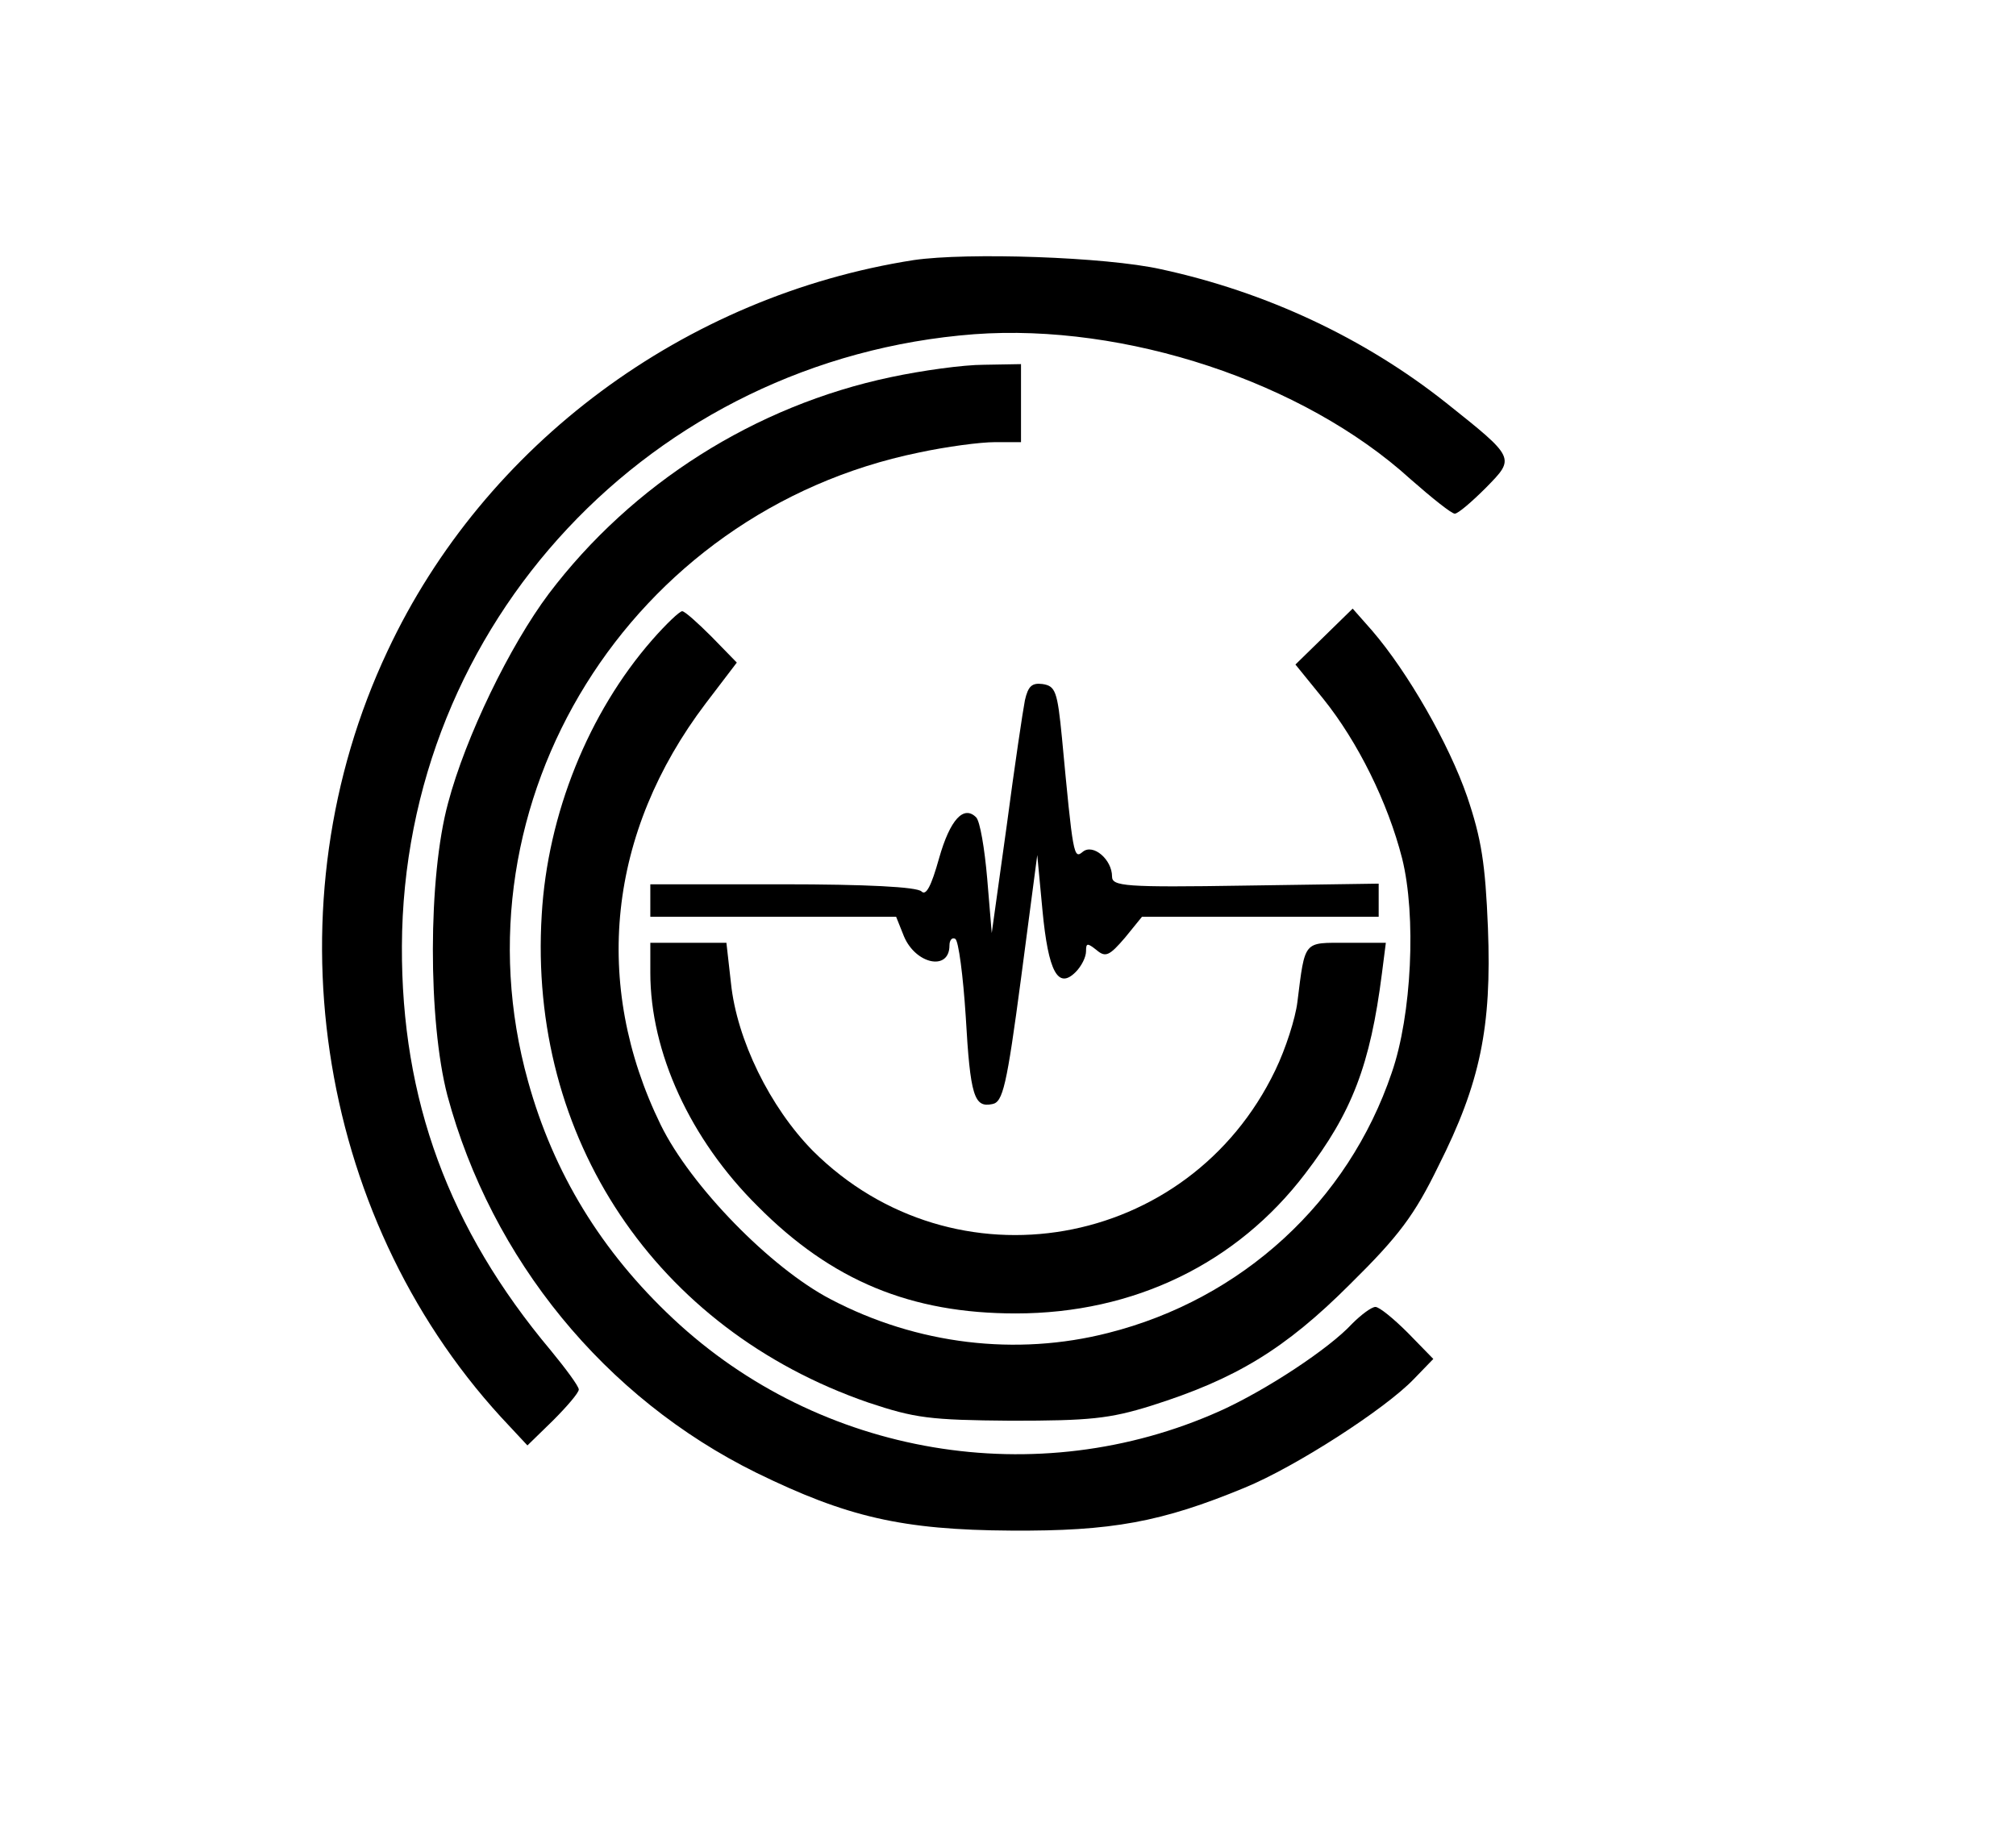 <?xml version="1.0" standalone="no"?>
<!DOCTYPE svg PUBLIC "-//W3C//DTD SVG 20010904//EN"
 "http://www.w3.org/TR/2001/REC-SVG-20010904/DTD/svg10.dtd">
<svg version="1.0" xmlns="http://www.w3.org/2000/svg"
 width="310pt" height="281pt" viewBox="0 0 310 281"
 preserveAspectRatio="xMidYMid meet">

<g transform="translate(0,281) scale(0.1,-0.1)"
fill="#000000" stroke="none">
<path d="M1405 2410 c-352 -55 -660 -283 -809 -601 -183 -388 -112 -865 174
-1178 l41 -44 39 38 c22 22 40 43 40 48 0 5 -20 32 -43 60 -157 187 -230 386
-229 622 2 496 384 903 880 941 232 17 506 -73 671 -223 33 -29 63 -53 68 -53
5 0 26 18 48 40 45 46 46 45 -62 131 -125 99 -276 170 -438 205 -85 19 -298
26 -380 14z"/>
<path d="M1370 2230 c-209 -44 -398 -164 -526 -333 -60 -80 -128 -220 -155
-322 -31 -114 -31 -335 -1 -450 68 -252 242 -465 475 -580 139 -68 224 -88
392 -89 154 -1 231 13 359 66 78 32 216 121 260 167 l30 31 -39 40 c-22 22
-44 40 -50 40 -6 0 -22 -12 -36 -26 -35 -38 -132 -102 -203 -134 -281 -126
-615 -70 -841 142 -110 103 -184 224 -223 365 -120 430 157 876 601 967 42 9
94 16 117 16 l40 0 0 60 0 60 -57 -1 c-32 0 -96 -9 -143 -19z"/>
<path d="M1003 1826 c-98 -112 -161 -268 -170 -423 -21 -343 175 -637 502
-750 72 -24 94 -27 220 -28 120 0 151 3 215 23 130 41 206 87 306 187 75 74
99 106 136 182 64 127 82 213 76 366 -4 99 -10 137 -32 202 -28 81 -91 191
-146 255 l-30 34 -44 -43 -44 -43 43 -53 c53 -66 99 -159 121 -245 22 -88 15
-241 -16 -330 -67 -198 -230 -348 -436 -400 -141 -36 -294 -18 -427 52 -92 48
-215 174 -261 268 -106 217 -81 450 69 648 l48 63 -39 40 c-21 21 -41 39 -45
39 -4 0 -25 -20 -46 -44z"/>
<path d="M1576 1733 c-3 -15 -16 -102 -28 -193 l-23 -165 -7 84 c-4 46 -11 88
-17 94 -19 19 -40 -3 -57 -63 -12 -43 -20 -58 -27 -51 -7 7 -85 11 -214 11
l-203 0 0 -25 0 -25 189 0 189 0 12 -30 c18 -43 70 -54 70 -14 0 8 4 13 9 10
5 -3 12 -57 16 -119 7 -123 13 -141 41 -135 16 3 22 27 44 193 l25 190 8 -85
c9 -95 24 -122 51 -95 9 9 16 23 16 32 0 13 2 13 16 2 14 -12 20 -9 44 19 l26
32 182 0 182 0 0 25 0 26 -205 -3 c-186 -3 -205 -1 -205 14 0 26 -29 51 -45
38 -14 -12 -15 -6 -32 175 -7 72 -10 80 -30 83 -16 2 -22 -3 -27 -25z"/>
<path d="M1000 1314 c0 -122 61 -256 165 -359 114 -115 236 -165 397 -165 182
0 340 77 445 215 72 94 100 167 118 308 l6 47 -60 0 c-67 0 -64 5 -76 -91 -3
-25 -18 -72 -34 -105 -133 -277 -494 -340 -711 -124 -66 67 -117 171 -126 258
l-7 62 -58 0 -59 0 0 -46z"/>
</g>
</svg>
